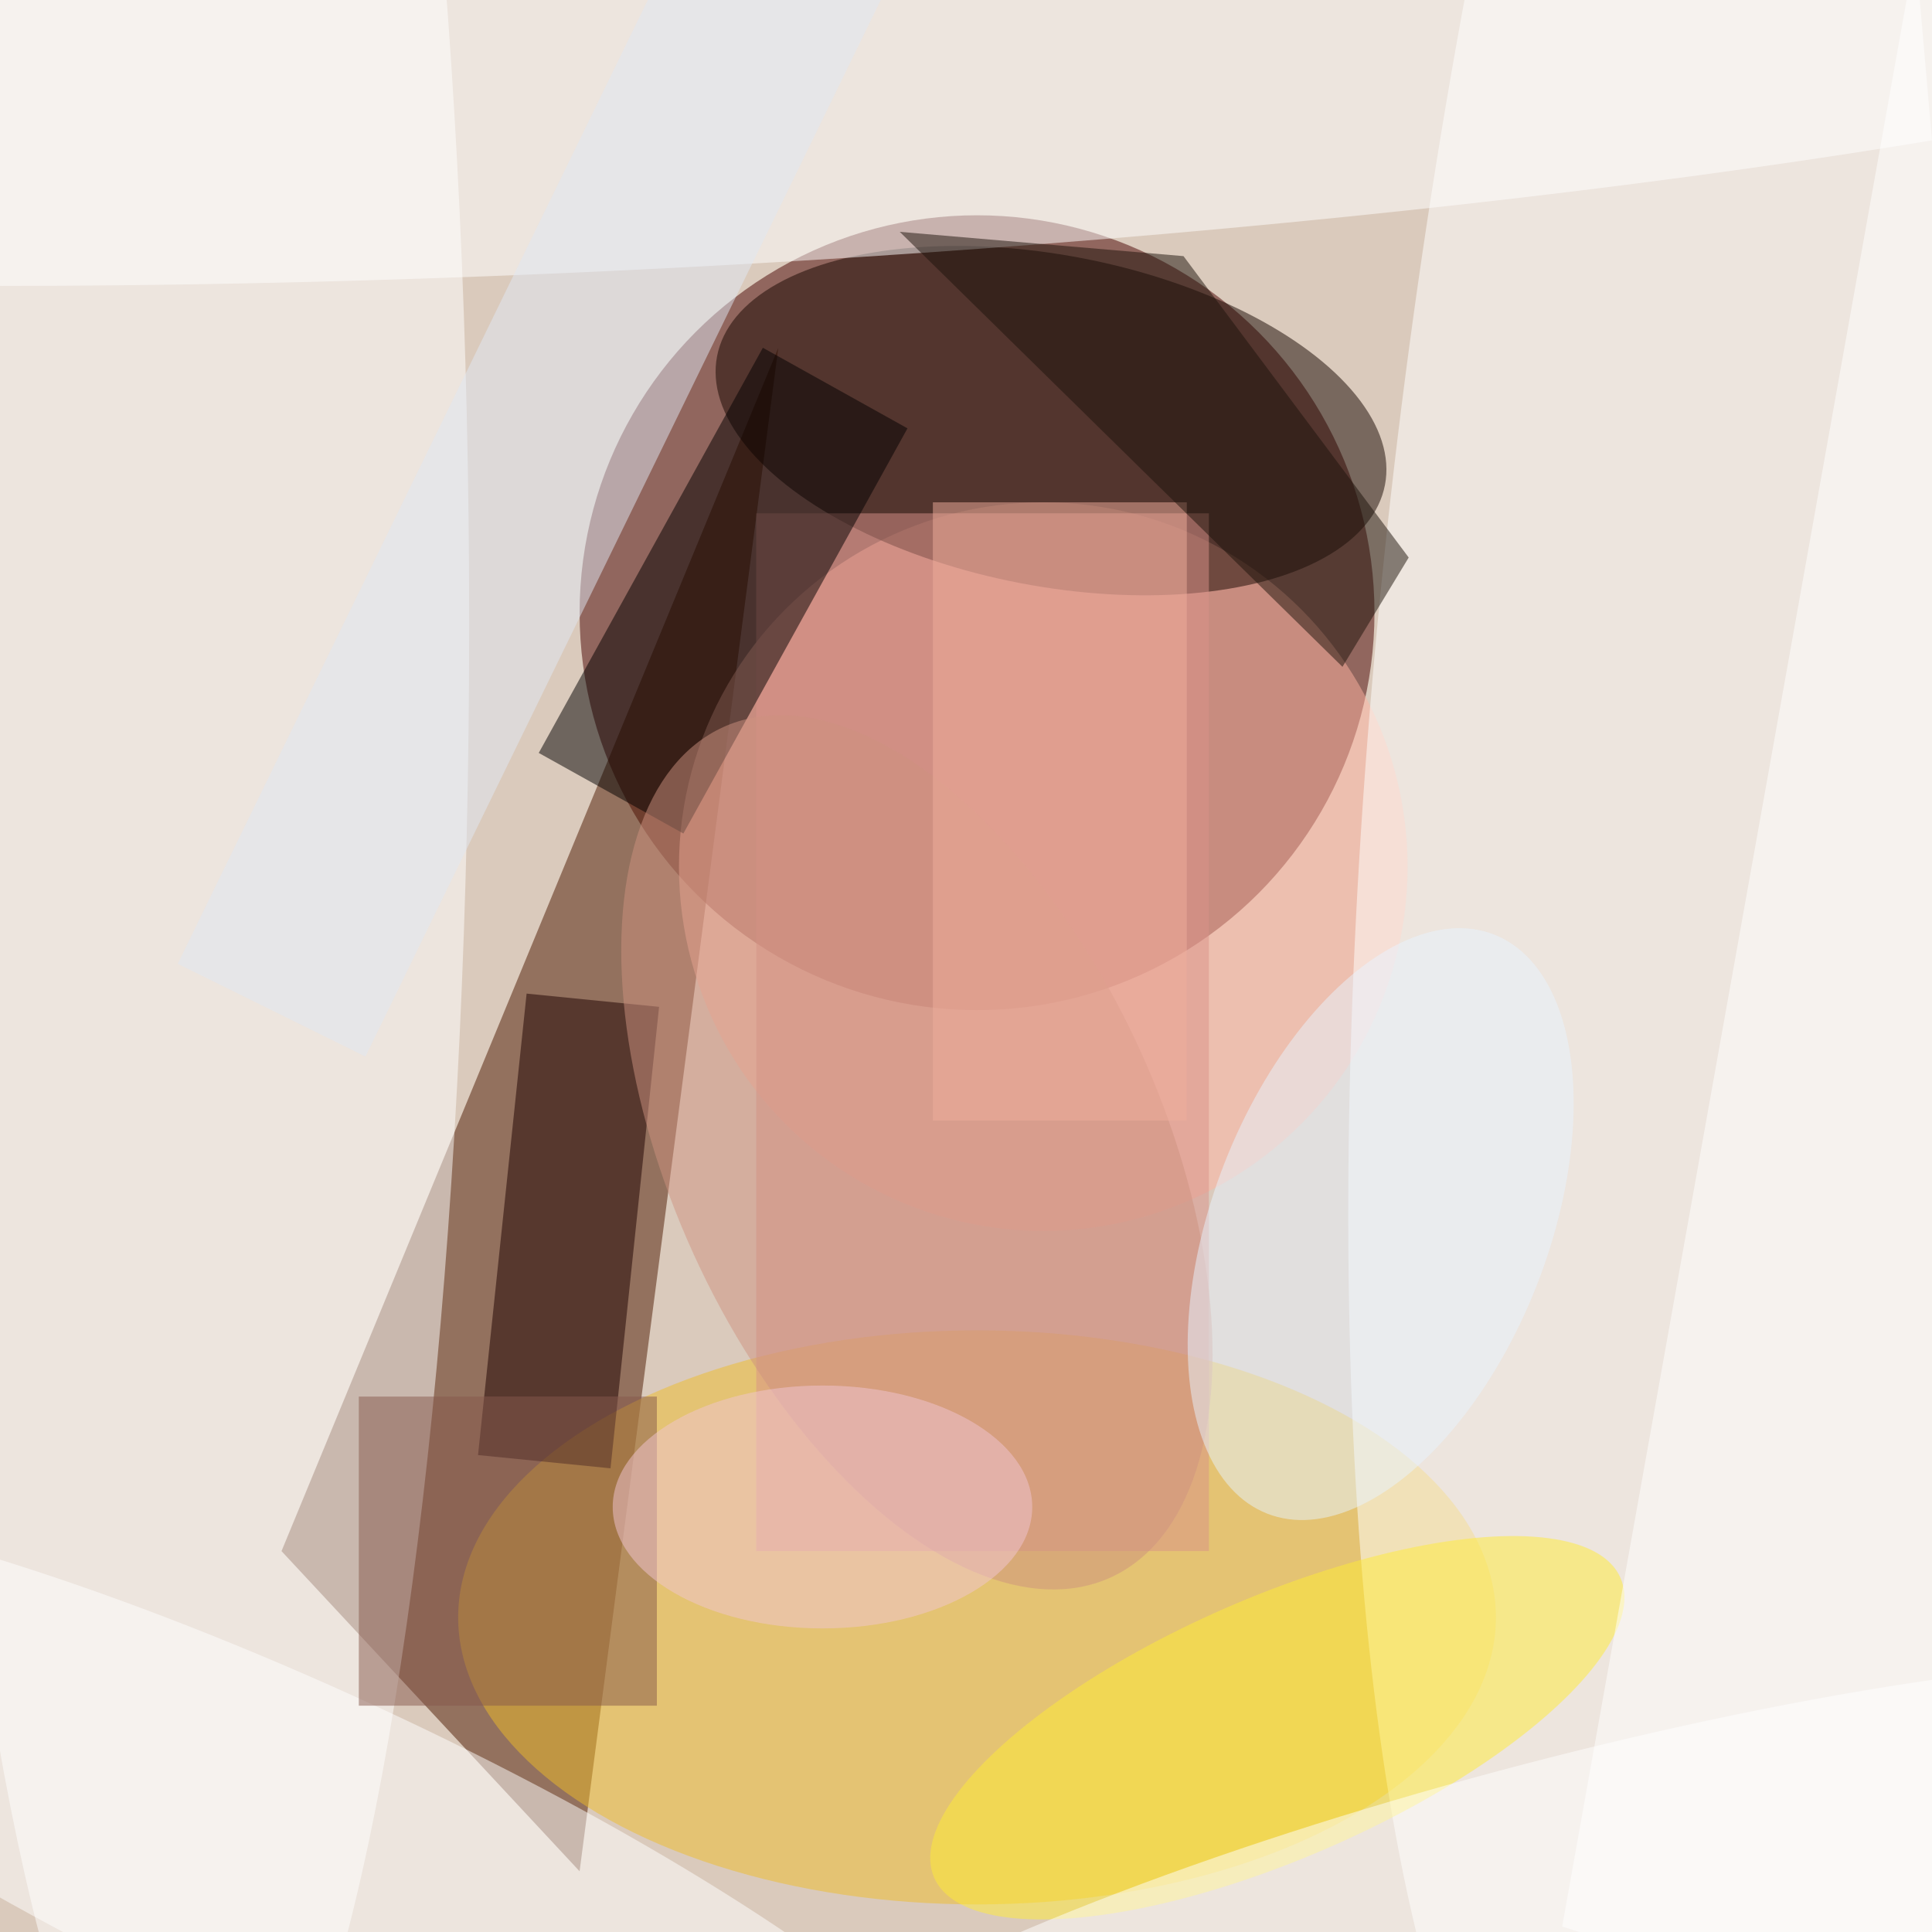 <svg xmlns="http://www.w3.org/2000/svg" viewBox="0 0 175 175"><filter id="b"><feGaussianBlur stdDeviation="12" /></filter><path fill="#dacabc" d="M0 0h175v175H0z"/><g filter="url(#b)" transform="translate(.5 .5)" fill-opacity=".5"><ellipse fill="#480300" cx="88" cy="55" rx="36" ry="36"/><path fill="#4c1900" d="M52 169l-27-29L70 31z"/><ellipse fill="#ffb4a3" cx="94" cy="78" rx="33" ry="33"/><ellipse fill="#eebc2b" cx="88" cy="146" rx="47" ry="26"/><ellipse fill="#fff" rx="1" ry="1" transform="matrix(-42.784 -5.572 21.71 -166.704 169.6 39)"/><ellipse fill="#fff" cx="17" cy="56" rx="25" ry="143"/><ellipse fill="#160700" rx="1" ry="1" transform="matrix(-2.836 14.711 -30.249 -5.831 94.7 37.6)"/><path fill="#da938a" d="M68 46h41v94H68z"/><path fill="#1c0000" d="M42.8 131.3l4.4-41.8 12 1.2-4.4 41.8z"/><ellipse fill="#fff" rx="1" ry="1" transform="matrix(173.729 -9.713 1.312 23.467 64.7 0)"/><path fill="#020000" d="M68.6 31l13.1 7.3L61.4 75l-13.1-7.3z"/><ellipse fill="#fff" rx="1" ry="1" transform="matrix(6.498 -14.042 64.124 29.676 27.3 168.2)"/><ellipse fill="#ffed38" rx="1" ry="1" transform="matrix(31.083 -13.579 4.728 10.822 115.2 156)"/><path fill="#e0e9f4" d="M15.6 86.8l47.8-98 17 8.4-47.8 98z"/><ellipse fill="#ce9280" rx="1" ry="1" transform="rotate(155.5 30 60.9) scale(22.23 42.321)"/><ellipse fill="#fff" rx="1" ry="1" transform="rotate(-15 731 -440.7) scale(76.562 14.749)"/><ellipse fill="#e8f4ff" rx="1" ry="1" transform="rotate(21.4 -229.8 384.8) scale(15.188 28.168)"/><path fill="#86594c" d="M32 126h27v28H32z"/><path fill="#fff" d="M141 174L173-5l17 195z"/><ellipse fill="#f3c7d4" cx="74" cy="136" rx="19" ry="11"/><path fill="#f0ae9c" d="M84 45h23v56H84z"/><path fill="#1c120b" d="M81 20.5l25.7 2.2L127.1 50l-6 9.9z"/></g></svg>